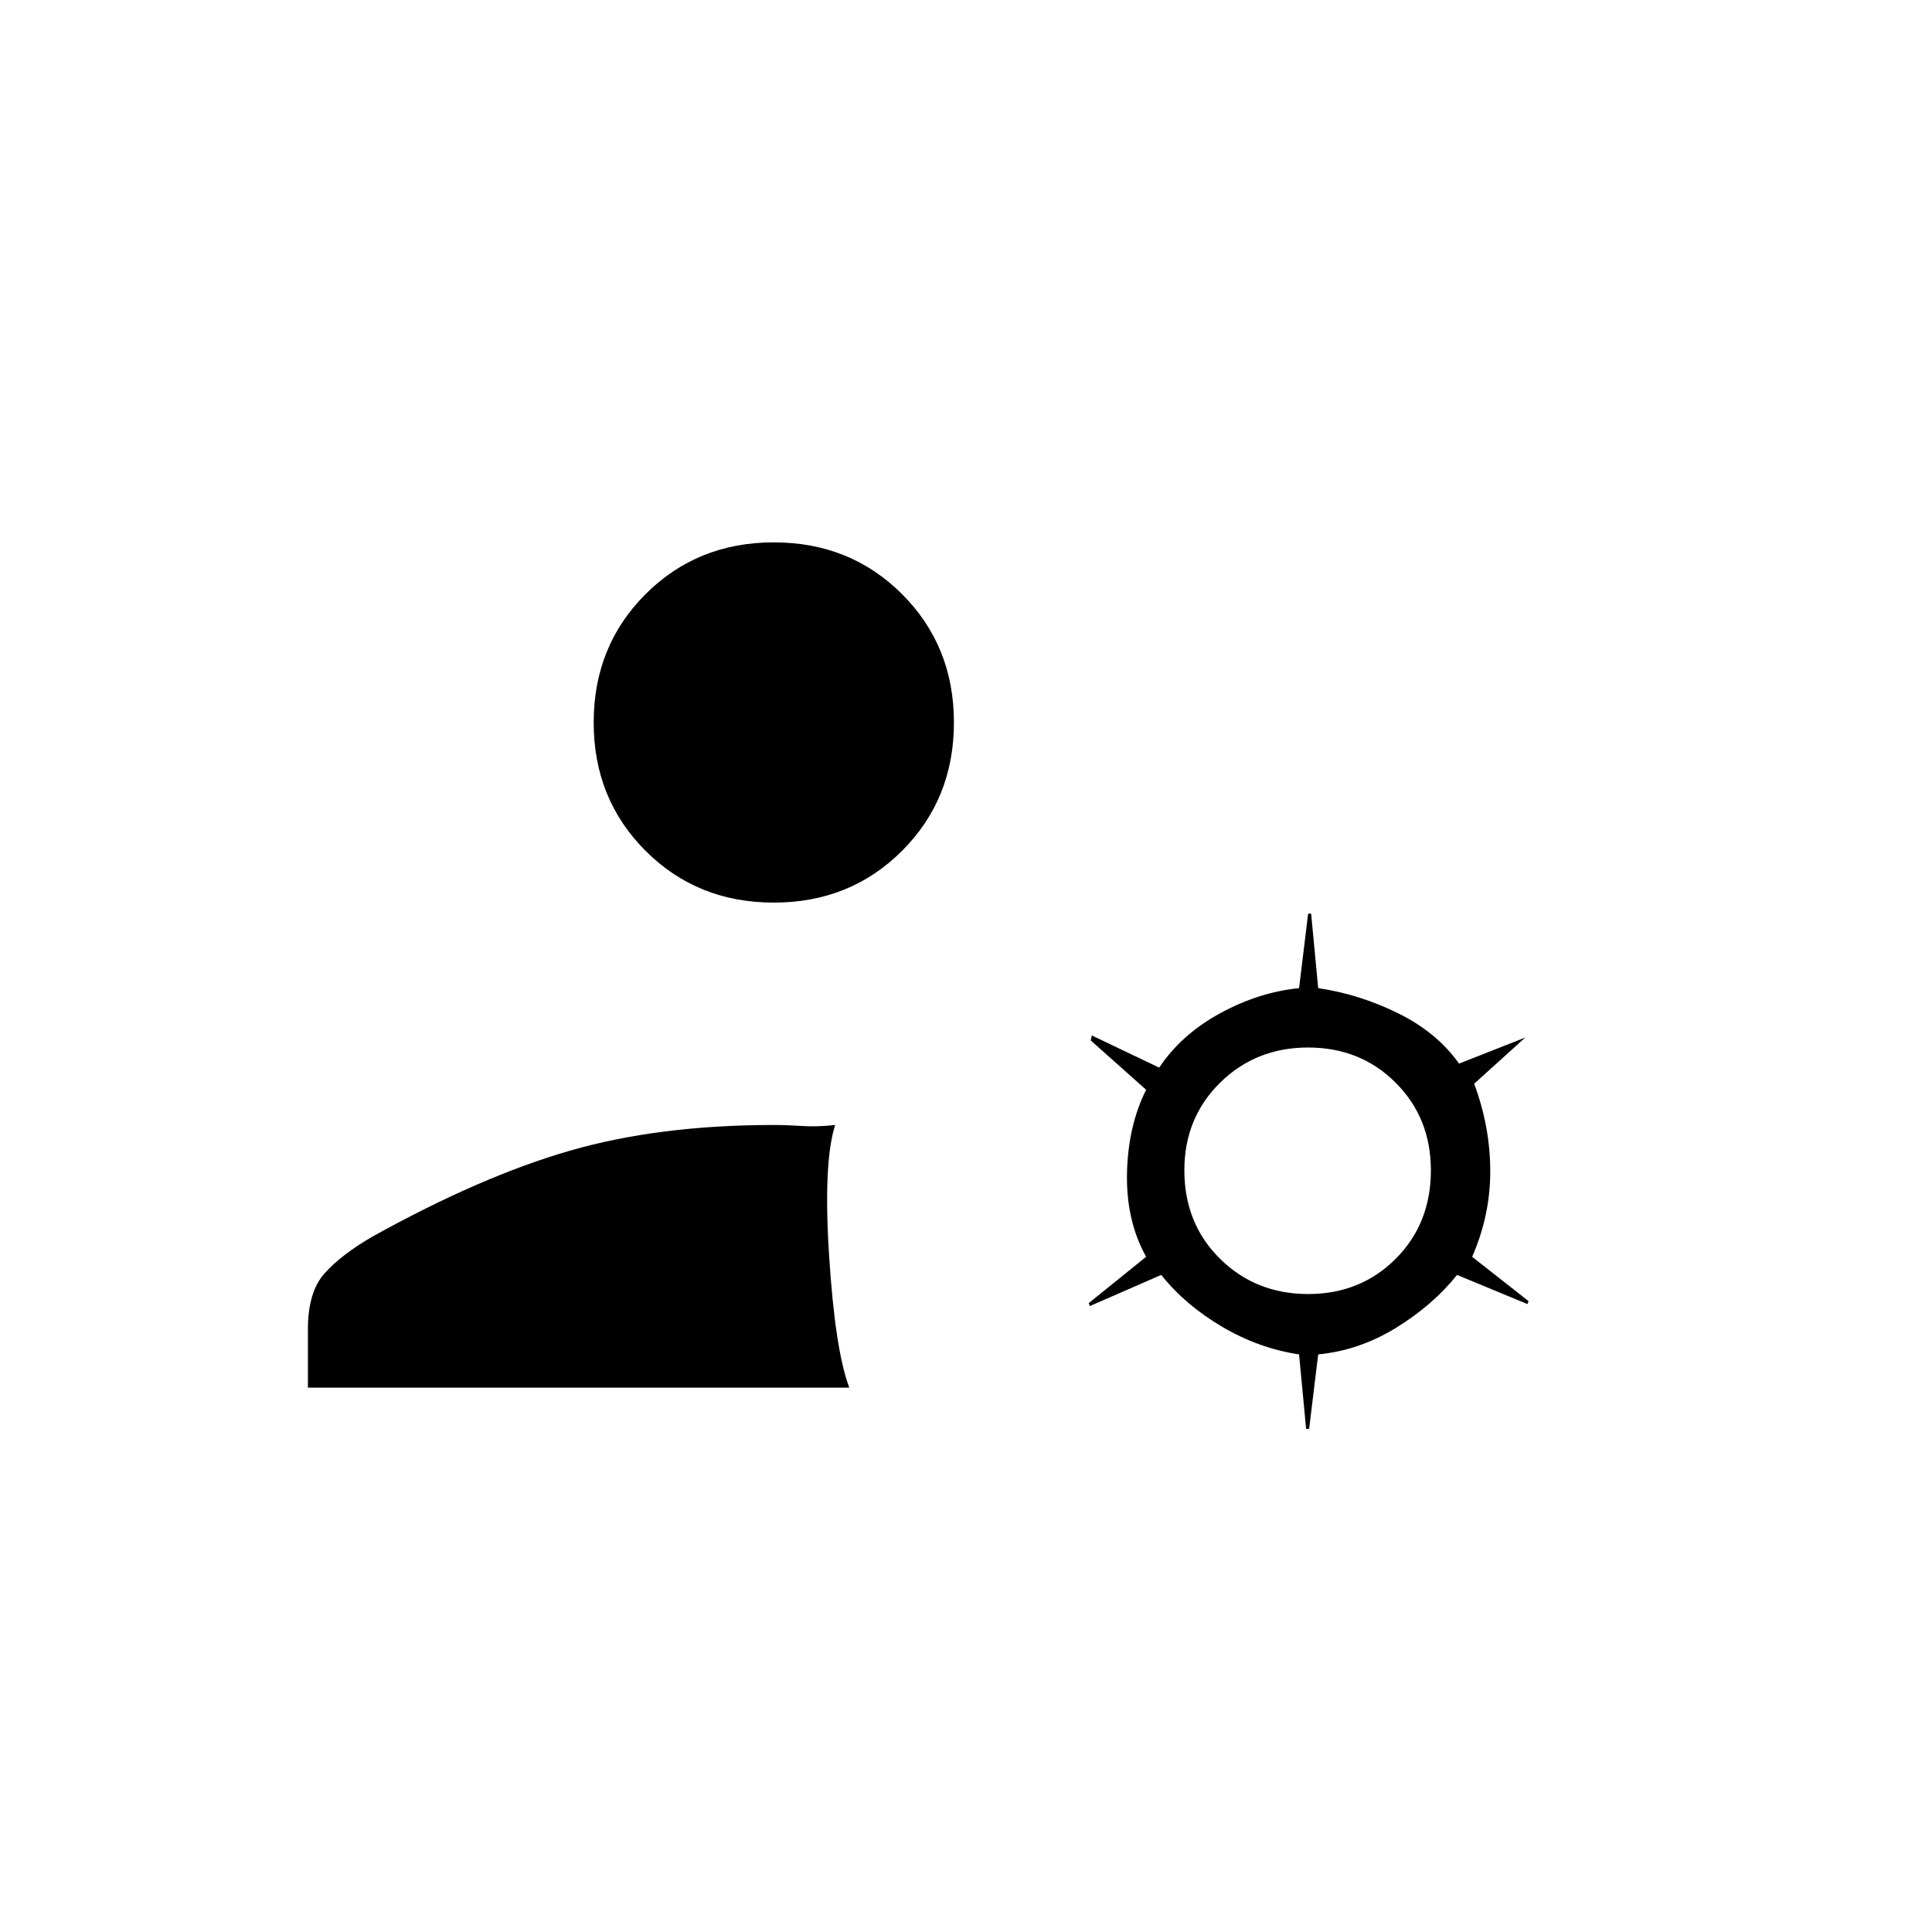 <svg xmlns="http://www.w3.org/2000/svg" height="20" viewBox="0 -960 960 960" width="20"><path d="m649-250-3.5-37q-20-3-38.25-13.75T577-326.5L541.5-311l-.5-1.5 28.5-23q-10-18-9.5-41.5t9.5-41.5L542-443l.5-2.5 33.5 16q11-16.5 30.25-27T645.5-469l4.5-37h1.5l3.5 37q20.5 3 39.75 12.5t30.25 25l33-13 .5-.5-26 23.5q8 21.5 8 43.5t-9 42.5l28 22-.5 1.5-35-14.5q-12 15-30.25 26.25T655-287l-4.5 37H649Zm-496-20.5v-29q0-18.5 8.25-27.75T185-345.5q54-30 98.25-42.75T384.5-401q6.5 0 14 .5t16.5-.5q-6 18.5-3 65.25t10 65.25H153ZM650-317q26 0 43.5-17.5t17.5-44q0-26-17.5-43.5T650-439.5q-26 0-43.75 17.5t-17.75 43.5q0 26.5 17.75 44T650-317ZM384.5-511.5q-38 0-63.75-25.75T295-601q0-38 25.75-63.75t63.75-25.75q38 0 63.75 25.75T474-601q0 38-25.75 63.75T384.5-511.5Z"/></svg>